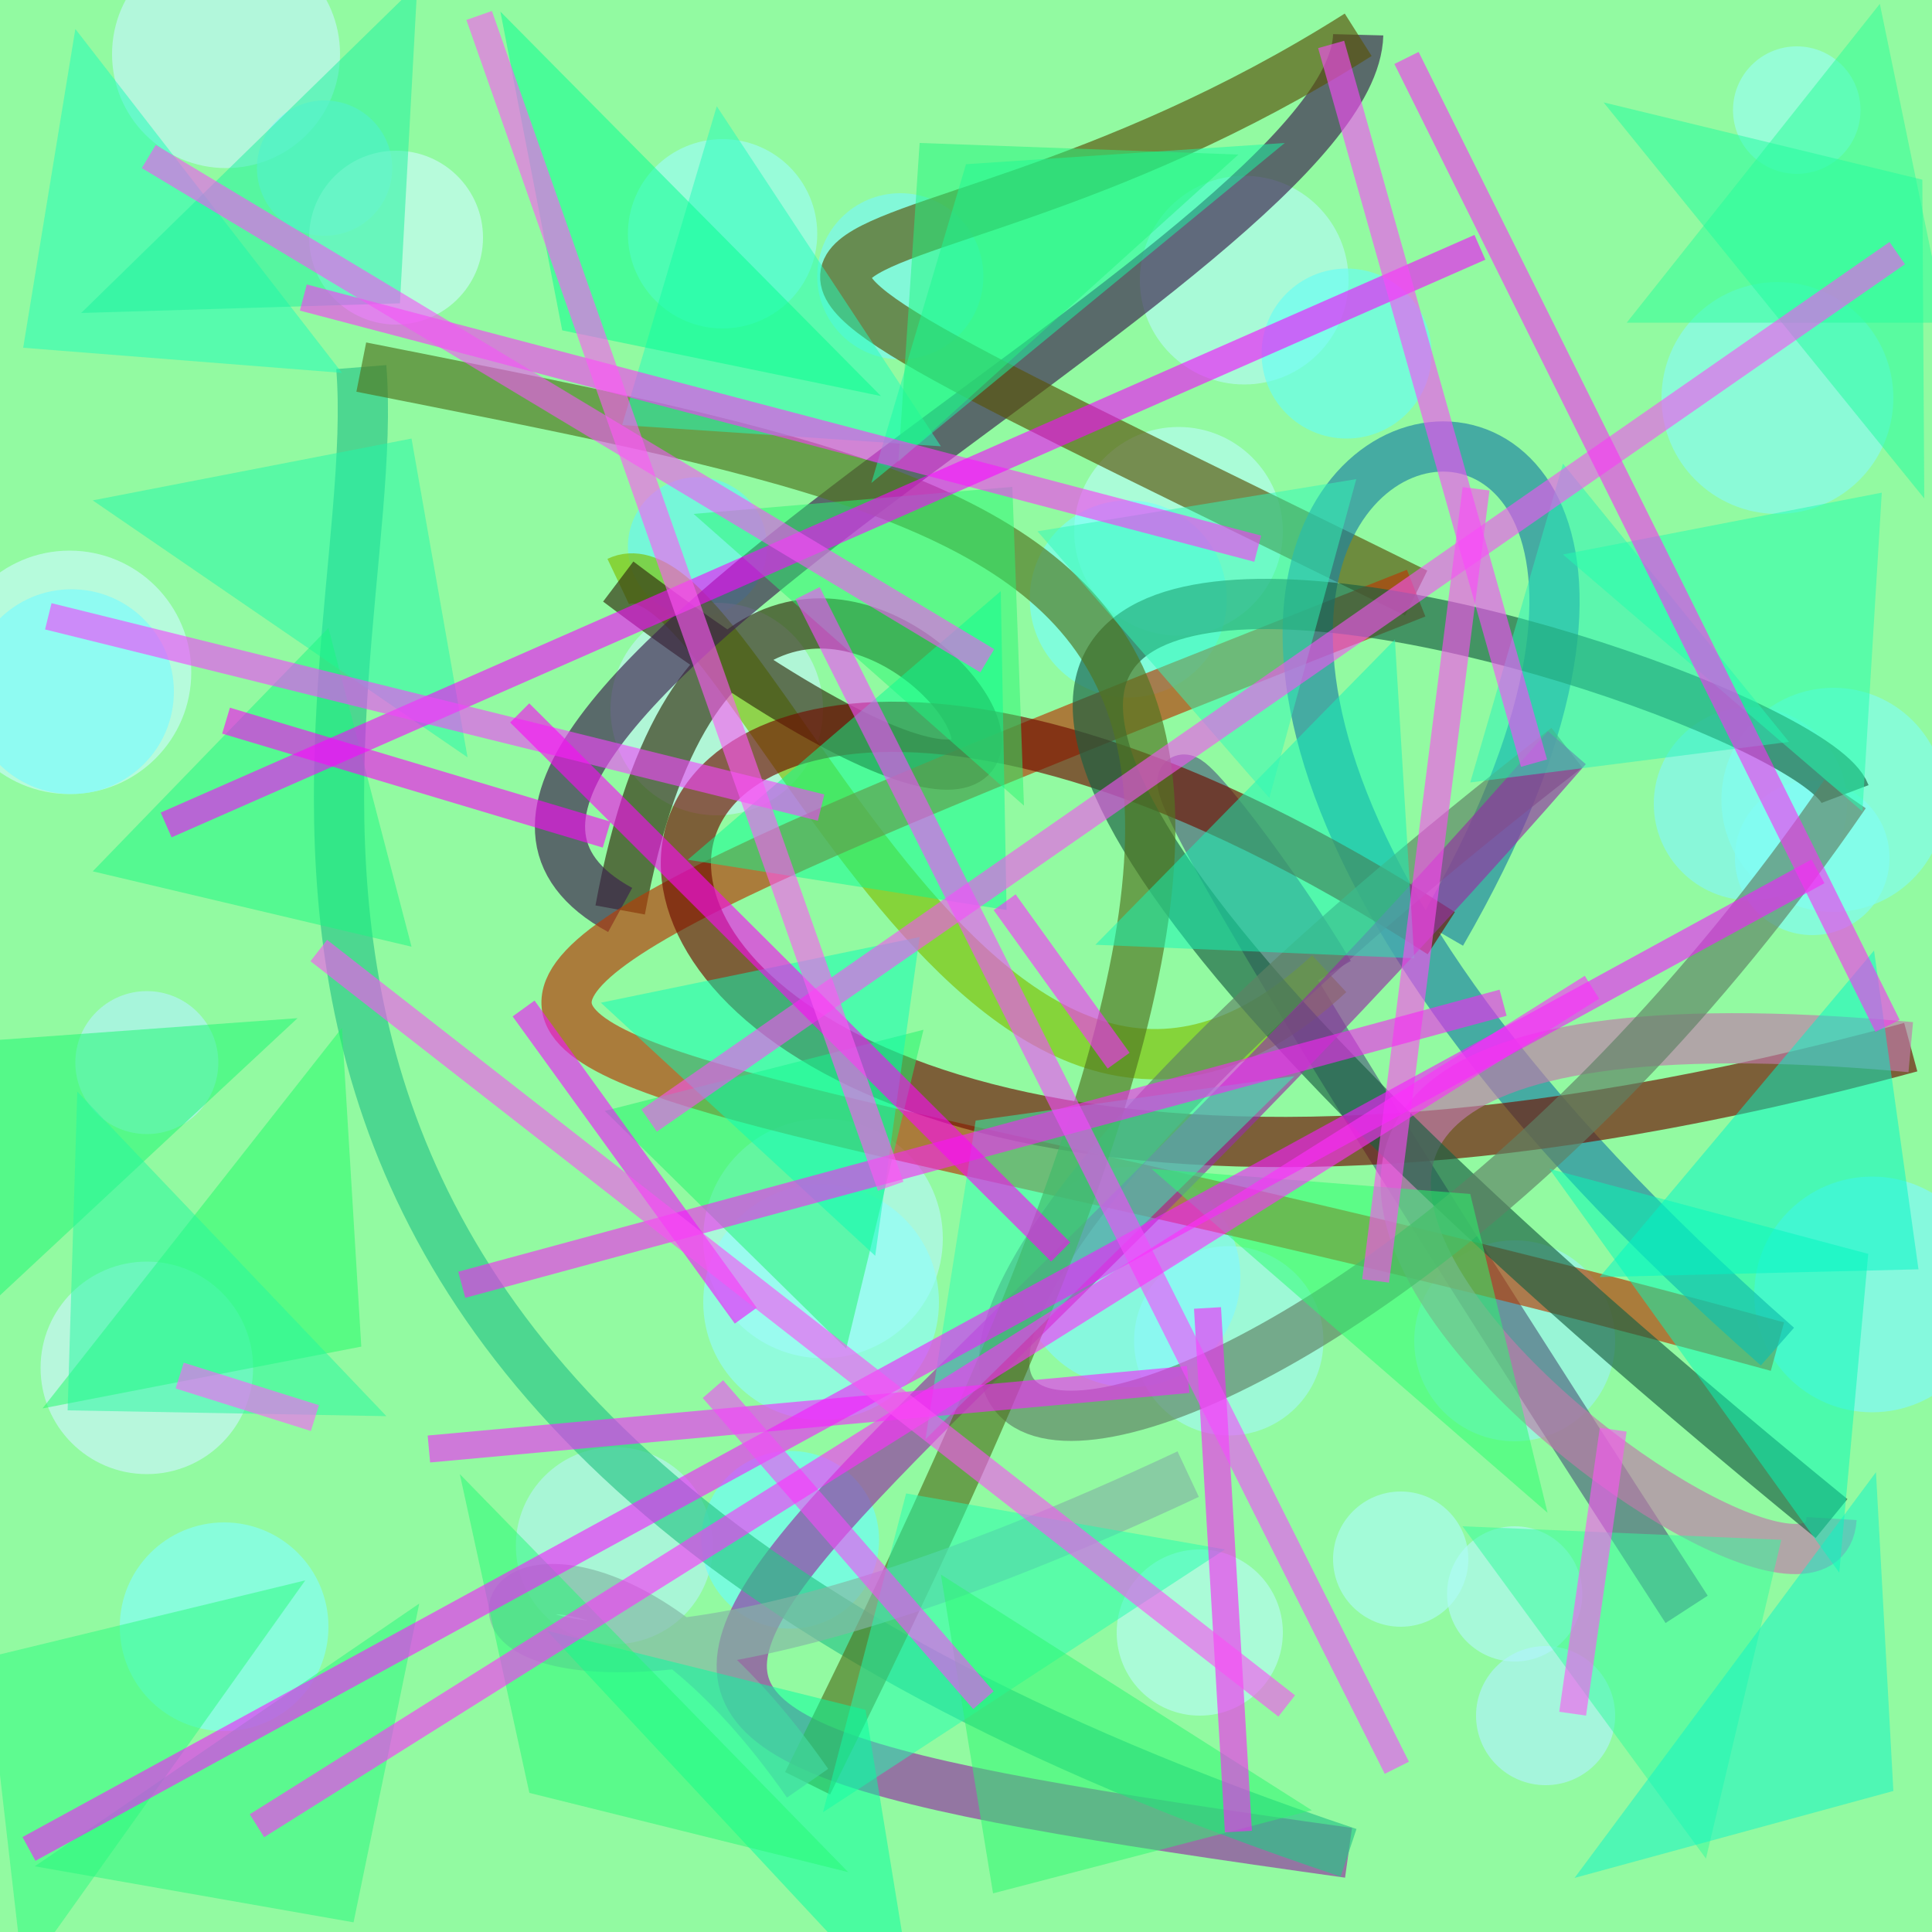 <?xml version="1.0" encoding="UTF-8"?>
<svg xmlns="http://www.w3.org/2000/svg" xmlns:xlink="http://www.w3.org/1999/xlink" width="500pt" height="500pt" viewBox="0 0 500 500" version="1.1">
<defs>
<clipPath id="clip1">
  <rect x="0" y="0" width="500" height="500"/>
</clipPath>
<g id="surface114" clip-path="url(#clip1)">
<rect x="0" y="0" width="500" height="500" style="fill:rgb(57.3%,97.9%,62.9%);fill-opacity:1;stroke:none;"/>
<path style=" stroke:none;fill-rule:nonzero;fill:rgb(76.9%,95.9%,98.5%);fill-opacity:0.644;" d="M 88 14 C 88 30.293 74.793 43.5 58.5 43.5 C 42.207 43.5 29 30.293 29 14 C 29 -2.293 42.207 -15.5 58.5 -15.5 C 74.793 -15.5 88 -2.293 88 14 C 88 30.293 74.793 43.5 58.5 43.5 C 42.207 43.5 29 30.293 29 14 C 29 -2.293 42.207 -15.5 58.5 -15.5 C 74.793 -15.5 88 -2.293 88 14 "/>
<path style=" stroke:none;fill-rule:nonzero;fill:rgb(47.9%,96.7%,96.6%);fill-opacity:0.644;" d="M 254.5 71.5 C 254.5 83.375 244.875 93 233 93 C 221.125 93 211.5 83.375 211.5 71.5 C 211.5 59.625 221.125 50 233 50 C 244.875 50 254.5 59.625 254.5 71.5 C 254.5 83.375 244.875 93 233 93 C 221.125 93 211.5 83.375 211.5 71.5 C 211.5 59.625 221.125 50 233 50 C 244.875 50 254.5 59.625 254.5 71.5 "/>
<path style=" stroke:none;fill-rule:nonzero;fill:rgb(70.5%,98.2%,96.3%);fill-opacity:0.644;" d="M 349 72.5 C 349 87.41 336.91 99.5 322 99.5 C 307.09 99.5 295 87.41 295 72.5 C 295 57.59 307.09 45.5 322 45.5 C 336.91 45.5 349 57.59 349 72.5 C 349 87.41 336.91 99.5 322 99.5 C 307.09 99.5 295 87.41 295 72.5 C 295 57.59 307.09 45.5 322 45.5 C 336.91 45.5 349 57.59 349 72.5 "/>
<path style=" stroke:none;fill-rule:nonzero;fill:rgb(53%,98.2%,96.1%);fill-opacity:0.644;" d="M 490 103 C 490 119.57 476.57 133 460 133 C 443.43 133 430 119.57 430 103 C 430 86.43 443.43 73 460 73 C 476.57 73 490 86.43 490 103 C 490 119.57 476.57 133 460 133 C 443.43 133 430 119.57 430 103 C 430 86.43 443.43 73 460 73 C 476.57 73 490 86.43 490 103 "/>
<path style=" stroke:none;fill-rule:nonzero;fill:rgb(51.7%,96.2%,97.2%);fill-opacity:0.644;" d="M 478 208 C 478 221.809 466.809 233 453 233 C 439.191 233 428 221.809 428 208 C 428 194.191 439.191 183 453 183 C 466.809 183 478 194.191 478 208 C 478 221.809 466.809 233 453 233 C 439.191 233 428 221.809 428 208 C 428 194.191 439.191 183 453 183 C 466.809 183 478 194.191 478 208 "/>
<path style=" stroke:none;fill-rule:nonzero;fill:rgb(71.6%,99.1%,96.4%);fill-opacity:0.644;" d="M 332 137.5 C 332 152.41 319.91 164.5 305 164.5 C 290.09 164.5 278 152.41 278 137.5 C 278 122.59 290.09 110.5 305 110.5 C 319.91 110.5 332 122.59 332 137.5 C 332 152.41 319.91 164.5 305 164.5 C 290.09 164.5 278 152.41 278 137.5 C 278 122.59 290.09 110.5 305 110.5 C 319.91 110.5 332 122.59 332 137.5 "/>
<path style=" stroke:none;fill-rule:nonzero;fill:rgb(40%,96.1%,96.5%);fill-opacity:0.644;" d="M 198.5 141.5 C 198.5 151.441 190.441 159.5 180.5 159.5 C 170.559 159.5 162.5 151.441 162.5 141.5 C 162.5 131.559 170.559 123.5 180.5 123.5 C 190.441 123.5 198.5 131.559 198.5 141.5 C 198.5 151.441 190.441 159.5 180.5 159.5 C 170.559 159.5 162.5 151.441 162.5 141.5 C 162.5 131.559 170.559 123.5 180.5 123.5 C 190.441 123.5 198.5 131.559 198.5 141.5 "/>
<path style=" stroke:none;fill-rule:nonzero;fill:rgb(79.4%,98.4%,99.2%);fill-opacity:0.644;" d="M 49.5 174 C 49.5 191.398 35.398 205.5 18 205.5 C 0.602 205.5 -13.5 191.398 -13.5 174 C -13.5 156.602 0.602 142.5 18 142.5 C 35.398 142.5 49.5 156.602 49.5 174 C 49.5 191.398 35.398 205.5 18 205.5 C 0.602 205.5 -13.5 191.398 -13.5 174 C -13.5 156.602 0.602 142.5 18 142.5 C 35.398 142.5 49.5 156.602 49.5 174 "/>
<path style=" stroke:none;fill-rule:nonzero;fill:rgb(69.8%,95%,98.5%);fill-opacity:0.644;" d="M 56.5 275 C 56.5 285.219 48.219 293.5 38 293.5 C 27.781 293.5 19.5 285.219 19.5 275 C 19.5 264.781 27.781 256.5 38 256.5 C 48.219 256.5 56.5 264.781 56.5 275 C 56.5 285.219 48.219 293.5 38 293.5 C 27.781 293.5 19.5 285.219 19.5 275 C 19.5 264.781 27.781 256.5 38 256.5 C 48.219 256.5 56.5 264.781 56.5 275 "/>
<path style=" stroke:none;fill-rule:nonzero;fill:rgb(72.1%,97%,97.3%);fill-opacity:0.644;" d="M 244 320.5 C 244 337.621 230.121 351.5 213 351.5 C 195.879 351.5 182 337.621 182 320.5 C 182 303.379 195.879 289.5 213 289.5 C 230.121 289.5 244 303.379 244 320.5 C 244 337.621 230.121 351.5 213 351.5 C 195.879 351.5 182 337.621 182 320.5 C 182 303.379 195.879 289.5 213 289.5 C 230.121 289.5 244 303.379 244 320.5 "/>
<path style=" stroke:none;fill-rule:nonzero;fill:rgb(63.7%,97.1%,95.4%);fill-opacity:0.644;" d="M 342.5 347 C 342.5 360.531 331.531 371.5 318 371.5 C 304.469 371.5 293.5 360.531 293.5 347 C 293.5 333.469 304.469 322.5 318 322.5 C 331.531 322.5 342.5 333.469 342.5 347 C 342.5 360.531 331.531 371.5 318 371.5 C 304.469 371.5 293.5 360.531 293.5 347 C 293.5 333.469 304.469 322.5 318 322.5 C 331.531 322.5 342.5 333.469 342.5 347 "/>
<path style=" stroke:none;fill-rule:nonzero;fill:rgb(61.1%,95.2%,95.5%);fill-opacity:0.644;" d="M 418 347 C 418 361.359 406.359 373 392 373 C 377.641 373 366 361.359 366 347 C 366 332.641 377.641 321 392 321 C 406.359 321 418 332.641 418 347 C 418 361.359 406.359 373 392 373 C 377.641 373 366 361.359 366 347 C 366 332.641 377.641 321 392 321 C 406.359 321 418 332.641 418 347 "/>
<path style=" stroke:none;fill-rule:nonzero;fill:rgb(70.1%,97.6%,97.4%);fill-opacity:0.644;" d="M 409.5 412.5 C 409.5 422.164 401.664 430 392 430 C 382.336 430 374.5 422.164 374.5 412.5 C 374.5 402.836 382.336 395 392 395 C 401.664 395 409.5 402.836 409.5 412.5 C 409.5 422.164 401.664 430 392 430 C 382.336 430 374.5 422.164 374.5 412.5 C 374.5 402.836 382.336 395 392 395 C 401.664 395 409.5 402.836 409.5 412.5 "/>
<path style=" stroke:none;fill-rule:nonzero;fill:rgb(71.7%,98.4%,96%);fill-opacity:0.644;" d="M 332 422.5 C 332 434.375 322.375 444 310.5 444 C 298.625 444 289 434.375 289 422.5 C 289 410.625 298.625 401 310.5 401 C 322.375 401 332 410.625 332 422.5 C 332 434.375 322.375 444 310.5 444 C 298.625 444 289 434.375 289 422.5 C 289 410.625 298.625 401 310.5 401 C 322.375 401 332 410.625 332 422.5 "/>
<path style=" stroke:none;fill-rule:nonzero;fill:rgb(70.7%,95.5%,95.8%);fill-opacity:0.644;" d="M 184.5 400 C 184.5 414.082 173.082 425.5 159 425.5 C 144.918 425.5 133.5 414.082 133.5 400 C 133.5 385.918 144.918 374.5 159 374.5 C 173.082 374.5 184.5 385.918 184.5 400 C 184.5 414.082 173.082 425.5 159 425.5 C 144.918 425.5 133.5 414.082 133.5 400 C 133.5 385.918 144.918 374.5 159 374.5 C 173.082 374.5 184.5 385.918 184.5 400 "/>
<path style=" stroke:none;fill-rule:nonzero;fill:rgb(67.6%,98.4%,96.6%);fill-opacity:0.644;" d="M 380 403.5 C 380 413.164 372.164 421 362.5 421 C 352.836 421 345 413.164 345 403.5 C 345 393.836 352.836 386 362.5 386 C 372.164 386 380 393.836 380 403.5 C 380 413.164 372.164 421 362.5 421 C 352.836 421 345 413.164 345 403.5 C 345 393.836 352.836 386 362.5 386 C 372.164 386 380 393.836 380 403.5 "/>
<path style=" stroke:none;fill-rule:nonzero;fill:rgb(40.5%,98.9%,95.4%);fill-opacity:0.644;" d="M 370.5 91.5 C 370.5 103.648 360.648 113.5 348.5 113.5 C 336.352 113.5 326.5 103.648 326.5 91.5 C 326.5 79.352 336.352 69.5 348.5 69.5 C 360.648 69.5 370.5 79.352 370.5 91.5 C 370.5 103.648 360.648 113.5 348.5 113.5 C 336.352 113.5 326.5 103.648 326.5 91.5 C 326.5 79.352 336.352 69.5 348.5 69.5 C 360.648 69.5 370.5 79.352 370.5 91.5 "/>
<path style=" stroke:none;fill-rule:nonzero;fill:rgb(60%,99.7%,95.8%);fill-opacity:0.644;" d="M 481.5 28.5 C 481.5 37.613 474.113 45 465 45 C 455.887 45 448.5 37.613 448.5 28.5 C 448.5 19.387 455.887 12 465 12 C 474.113 12 481.5 19.387 481.5 28.5 C 481.5 37.613 474.113 45 465 45 C 455.887 45 448.5 37.613 448.5 28.5 C 448.5 19.387 455.887 12 465 12 C 474.113 12 481.5 19.387 481.5 28.5 "/>
<path style=" stroke:none;fill-rule:nonzero;fill:rgb(46.5%,99.6%,98.1%);fill-opacity:0.644;" d="M 317.5 155 C 317.5 169.082 306.082 180.5 292 180.5 C 277.918 180.5 266.5 169.082 266.5 155 C 266.5 140.918 277.918 129.5 292 129.5 C 306.082 129.5 317.5 140.918 317.5 155 C 317.5 169.082 306.082 180.5 292 180.5 C 277.918 180.5 266.5 169.082 266.5 155 C 266.5 140.918 277.918 129.5 292 129.5 C 306.082 129.5 317.5 140.918 317.5 155 "/>
<path style=" stroke:none;fill-rule:nonzero;fill:rgb(52.9%,95.1%,96.6%);fill-opacity:0.644;" d="M 101.5 43.5 C 101.5 53.164 93.664 61 84 61 C 74.336 61 66.5 53.164 66.5 43.5 C 66.5 33.836 74.336 26 84 26 C 93.664 26 101.5 33.836 101.5 43.5 C 101.5 53.164 93.664 61 84 61 C 74.336 61 66.5 53.164 66.5 43.5 C 66.5 33.836 74.336 26 84 26 C 93.664 26 101.5 33.836 101.5 43.5 "/>
<path style=" stroke:none;fill-rule:nonzero;fill:rgb(49.8%,98.7%,97.3%);fill-opacity:0.644;" d="M 489 222 C 489 233.047 480.047 242 469 242 C 457.953 242 449 233.047 449 222 C 449 210.953 457.953 202 469 202 C 480.047 202 489 210.953 489 222 C 489 233.047 480.047 242 469 242 C 457.953 242 449 233.047 449 222 C 449 210.953 457.953 202 469 202 C 480.047 202 489 210.953 489 222 "/>
<path style=" stroke:none;fill-rule:nonzero;fill:rgb(51%,99.6%,98.7%);fill-opacity:0.644;" d="M 85 421 C 85 435.91 72.91 448 58 448 C 43.09 448 31 435.91 31 421 C 31 406.09 43.09 394 58 394 C 72.91 394 85 406.09 85 421 C 85 435.91 72.91 448 58 448 C 43.09 448 31 435.91 31 421 C 31 406.09 43.09 394 58 394 C 72.91 394 85 406.09 85 421 "/>
<path style=" stroke:none;fill-rule:nonzero;fill:rgb(69.1%,95.2%,99.2%);fill-opacity:0.644;" d="M 418 444 C 418 453.941 409.941 462 400 462 C 390.059 462 382 453.941 382 444 C 382 434.059 390.059 426 400 426 C 409.941 426 418 434.059 418 444 C 418 453.941 409.941 462 400 462 C 390.059 462 382 453.941 382 444 C 382 434.059 390.059 426 400 426 C 409.941 426 418 434.059 418 444 "/>
<path style=" stroke:none;fill-rule:nonzero;fill:rgb(47.8%,97.8%,98.9%);fill-opacity:0.644;" d="M 45 179 C 45 193.637 33.137 205.5 18.5 205.5 C 3.863 205.5 -8 193.637 -8 179 C -8 164.363 3.863 152.5 18.5 152.5 C 33.137 152.5 45 164.363 45 179 C 45 193.637 33.137 205.5 18.5 205.5 C 3.863 205.5 -8 193.637 -8 179 C -8 164.363 3.863 152.5 18.5 152.5 C 33.137 152.5 45 164.363 45 179 "/>
<path style=" stroke:none;fill-rule:nonzero;fill:rgb(49.6%,97.2%,99.6%);fill-opacity:0.644;" d="M 515 335 C 515 351.844 501.344 365.5 484.5 365.5 C 467.656 365.5 454 351.844 454 335 C 454 318.156 467.656 304.5 484.5 304.5 C 501.344 304.5 515 318.156 515 335 C 515 351.844 501.344 365.5 484.5 365.5 C 467.656 365.5 454 351.844 454 335 C 454 318.156 467.656 304.5 484.5 304.5 C 501.344 304.5 515 318.156 515 335 "/>
<path style=" stroke:none;fill-rule:nonzero;fill:rgb(50.7%,96.6%,100%);fill-opacity:0.644;" d="M 321 330.5 C 321 346.238 308.238 359 292.5 359 C 276.762 359 264 346.238 264 330.5 C 264 314.762 276.762 302 292.5 302 C 308.238 302 321 314.762 321 330.5 C 321 346.238 308.238 359 292.5 359 C 276.762 359 264 346.238 264 330.5 C 264 314.762 276.762 302 292.5 302 C 308.238 302 321 314.762 321 330.5 "/>
<path style=" stroke:none;fill-rule:nonzero;fill:rgb(75.7%,95.7%,95.3%);fill-opacity:0.644;" d="M 213 183.5 C 213 198.688 200.688 211 185.5 211 C 170.312 211 158 198.688 158 183.5 C 158 168.312 170.312 156 185.5 156 C 200.688 156 213 168.312 213 183.5 C 213 198.688 200.688 211 185.5 211 C 170.312 211 158 198.688 158 183.5 C 158 168.312 170.312 156 185.5 156 C 200.688 156 213 168.312 213 183.5 "/>
<path style=" stroke:none;fill-rule:nonzero;fill:rgb(56.7%,98.4%,98.5%);fill-opacity:0.644;" d="M 243 337 C 243 353.844 229.344 367.5 212.5 367.5 C 195.656 367.5 182 353.844 182 337 C 182 320.156 195.656 306.5 212.5 306.5 C 229.344 306.5 243 320.156 243 337 C 243 353.844 229.344 367.5 212.5 367.5 C 195.656 367.5 182 353.844 182 337 C 182 320.156 195.656 306.5 212.5 306.5 C 229.344 306.5 243 320.156 243 337 "/>
<path style=" stroke:none;fill-rule:nonzero;fill:rgb(41.4%,98.9%,98.8%);fill-opacity:0.644;" d="M 227.5 398.5 C 227.5 411.203 217.203 421.5 204.5 421.5 C 191.797 421.5 181.5 411.203 181.5 398.5 C 181.5 385.797 191.797 375.5 204.5 375.5 C 217.203 375.5 227.5 385.797 227.5 398.5 C 227.5 411.203 217.203 421.5 204.5 421.5 C 191.797 421.5 181.5 411.203 181.5 398.5 C 181.5 385.797 191.797 375.5 204.5 375.5 C 217.203 375.5 227.5 385.797 227.5 398.5 "/>
<path style=" stroke:none;fill-rule:nonzero;fill:rgb(80%,96.3%,99.2%);fill-opacity:0.644;" d="M 65.5 354 C 65.5 369.188 53.188 381.5 38 381.5 C 22.812 381.5 10.5 369.188 10.5 354 C 10.5 338.812 22.812 326.5 38 326.5 C 53.188 326.5 65.5 338.812 65.5 354 C 65.5 369.188 53.188 381.5 38 381.5 C 22.812 381.5 10.5 369.188 10.5 354 C 10.5 338.812 22.812 326.5 38 326.5 C 53.188 326.5 65.5 338.812 65.5 354 "/>
<path style=" stroke:none;fill-rule:nonzero;fill:rgb(60.9%,99.4%,97.6%);fill-opacity:0.644;" d="M 211.5 60.5 C 211.5 74.031 200.531 85 187 85 C 173.469 85 162.5 74.031 162.5 60.5 C 162.5 46.969 173.469 36 187 36 C 200.531 36 211.5 46.969 211.5 60.5 C 211.5 74.031 200.531 85 187 85 C 173.469 85 162.5 74.031 162.5 60.5 C 162.5 46.969 173.469 36 187 36 C 200.531 36 211.5 46.969 211.5 60.5 "/>
<path style=" stroke:none;fill-rule:nonzero;fill:rgb(79.9%,98.6%,98.7%);fill-opacity:0.644;" d="M 125 61.5 C 125 73.926 114.926 84 102.5 84 C 90.074 84 80 73.926 80 61.5 C 80 49.074 90.074 39 102.5 39 C 114.926 39 125 49.074 125 61.5 C 125 73.926 114.926 84 102.5 84 C 90.074 84 80 73.926 80 61.5 C 80 49.074 90.074 39 102.5 39 C 114.926 39 125 49.074 125 61.5 "/>
<path style=" stroke:none;fill-rule:nonzero;fill:rgb(50.4%,99.3%,95%);fill-opacity:0.644;" d="M 503.5 207 C 503.5 223.016 490.516 236 474.5 236 C 458.484 236 445.5 223.016 445.5 207 C 445.5 190.984 458.484 178 474.5 178 C 490.516 178 503.5 190.984 503.5 207 C 503.5 223.016 490.516 236 474.5 236 C 458.484 236 445.5 223.016 445.5 207 C 445.5 190.984 458.484 178 474.5 178 C 490.516 178 503.5 190.984 503.5 207 "/>
<path style="fill:none;stroke-width:0.026;stroke-linecap:butt;stroke-linejoin:miter;stroke:rgb(30.3%,38.9%,49.7%);stroke-opacity:0.658;stroke-miterlimit:10;" d="M 0.873 0.833 C 0.476 0.221 0.636 0.416 0.688 0.504 " transform="matrix(500,0,0,500,0,0)"/>
<path style="fill:none;stroke-width:0.026;stroke-linecap:butt;stroke-linejoin:miter;stroke:rgb(49.3%,75.5%,2.2%);stroke-opacity:0.658;stroke-miterlimit:10;" d="M 0.688 0.504 C 0.506 0.673 0.383 0.271 0.32 0.301 " transform="matrix(500,0,0,500,0,0)"/>
<path style="fill:none;stroke-width:0.026;stroke-linecap:butt;stroke-linejoin:miter;stroke:rgb(19.9%,18%,5.5%);stroke-opacity:0.658;stroke-miterlimit:10;" d="M 0.32 0.301 C 0.7 0.588 0.39 0.095 0.321 0.471 " transform="matrix(500,0,0,500,0,0)"/>
<path style="fill:none;stroke-width:0.026;stroke-linecap:butt;stroke-linejoin:miter;stroke:rgb(23.6%,12.7%,30.7%);stroke-opacity:0.658;stroke-miterlimit:10;" d="M 0.321 0.471 C 0.156 0.381 0.7 0.133 0.703 0.018 " transform="matrix(500,0,0,500,0,0)"/>
<path style="fill:none;stroke-width:0.026;stroke-linecap:butt;stroke-linejoin:miter;stroke:rgb(35.5%,33.1%,4.3%);stroke-opacity:0.658;stroke-miterlimit:10;" d="M 0.703 0.018 C 0.441 0.184 0.255 0.071 0.733 0.307 " transform="matrix(500,0,0,500,0,0)"/>
<path style="fill:none;stroke-width:0.026;stroke-linecap:butt;stroke-linejoin:miter;stroke:rgb(71.5%,23.6%,2.4%);stroke-opacity:0.658;stroke-miterlimit:10;" d="M 0.733 0.307 C 0.027 0.586 0.231 0.508 0.92 0.697 " transform="matrix(500,0,0,500,0,0)"/>
<path style="fill:none;stroke-width:0.026;stroke-linecap:butt;stroke-linejoin:miter;stroke:rgb(11.3%,51.2%,64%);stroke-opacity:0.658;stroke-miterlimit:10;" d="M 0.92 0.697 C 0.352 0.197 0.991 0.059 0.746 0.483 " transform="matrix(500,0,0,500,0,0)"/>
<path style="fill:none;stroke-width:0.026;stroke-linecap:butt;stroke-linejoin:miter;stroke:rgb(44.5%,6.1%,0.7%);stroke-opacity:0.658;stroke-miterlimit:10;" d="M 0.746 0.483 C 0.208 0.136 0.168 0.765 0.989 0.542 " transform="matrix(500,0,0,500,0,0)"/>
<path style="fill:none;stroke-width:0.026;stroke-linecap:butt;stroke-linejoin:miter;stroke:rgb(74.9%,48.6%,66.6%);stroke-opacity:0.658;stroke-miterlimit:10;" d="M 0.989 0.542 C 0.429 0.491 0.942 0.884 0.948 0.786 " transform="matrix(500,0,0,500,0,0)"/>
<path style="fill:none;stroke-width:0.026;stroke-linecap:butt;stroke-linejoin:miter;stroke:rgb(10.3%,37.6%,26.2%);stroke-opacity:0.658;stroke-miterlimit:10;" d="M 0.948 0.786 C 0.102 0.095 0.93 0.345 0.955 0.411 " transform="matrix(500,0,0,500,0,0)"/>
<path style="fill:none;stroke-width:0.026;stroke-linecap:butt;stroke-linejoin:miter;stroke:rgb(37.1%,50.8%,39.5%);stroke-opacity:0.658;stroke-miterlimit:10;" d="M 0.955 0.411 C 0.657 0.845 0.224 0.843 0.811 0.387 " transform="matrix(500,0,0,500,0,0)"/>
<path style="fill:none;stroke-width:0.026;stroke-linecap:butt;stroke-linejoin:miter;stroke:rgb(58.1%,19.8%,63.6%);stroke-opacity:0.658;stroke-miterlimit:10;" d="M 0.811 0.387 C 0.378 0.884 0.169 0.885 0.698 0.959 " transform="matrix(500,0,0,500,0,0)"/>
<path style="fill:none;stroke-width:0.026;stroke-linecap:butt;stroke-linejoin:miter;stroke:rgb(16.2%,77.6%,53%);stroke-opacity:0.658;stroke-miterlimit:10;" d="M 0.698 0.959 C 0.022 0.733 0.201 0.365 0.187 0.19 " transform="matrix(500,0,0,500,0,0)"/>
<path style="fill:none;stroke-width:0.026;stroke-linecap:butt;stroke-linejoin:miter;stroke:rgb(31.9%,46.3%,12.6%);stroke-opacity:0.658;stroke-miterlimit:10;" d="M 0.187 0.19 C 0.61 0.274 0.734 0.289 0.418 0.923 " transform="matrix(500,0,0,500,0,0)"/>
<path style="fill:none;stroke-width:0.026;stroke-linecap:butt;stroke-linejoin:miter;stroke:rgb(51.5%,71.6%,64.5%);stroke-opacity:0.658;stroke-miterlimit:10;" d="M 0.418 0.923 C 0.245 0.675 0.122 0.994 0.615 0.763 " transform="matrix(500,0,0,500,0,0)"/>
<path style=" stroke:none;fill-rule:nonzero;fill:rgb(11.7%,99%,72.3%);fill-opacity:0.504;" d="M 88.5 96.5 L 6 90 L 19.5 7.5 L 88.5 96.5 "/>
<path style=" stroke:none;fill-rule:nonzero;fill:rgb(14.4%,98.7%,73.6%);fill-opacity:0.504;" d="M 243.5 115.5 L 161 110 L 185.5 27.5 L 243.5 115.5 "/>
<path style=" stroke:none;fill-rule:nonzero;fill:rgb(9.8%,98.6%,65.2%);fill-opacity:0.504;" d="M 332.5 37 L 250 42.5 L 225.5 125 L 332.5 37 "/>
<path style=" stroke:none;fill-rule:nonzero;fill:rgb(16.8%,99.6%,59.9%);fill-opacity:0.504;" d="M 421 83.5 L 503.5 83.5 L 486.5 1 L 421 83.5 "/>
<path style=" stroke:none;fill-rule:nonzero;fill:rgb(16.1%,95.3%,72.1%);fill-opacity:0.504;" d="M 463 192 L 380.5 202.5 L 404.5 120 L 463 192 "/>
<path style=" stroke:none;fill-rule:nonzero;fill:rgb(8.3%,96.5%,71.5%);fill-opacity:0.504;" d="M 283.5 244.5 L 366 248 L 361 165.5 L 283.5 244.5 "/>
<path style=" stroke:none;fill-rule:nonzero;fill:rgb(16.6%,96.4%,44.6%);fill-opacity:0.504;" d="M 179.5 133 L 262 126 L 265 208.5 L 179.5 133 "/>
<path style=" stroke:none;fill-rule:nonzero;fill:rgb(13.8%,97.3%,65.9%);fill-opacity:0.504;" d="M 24 129.5 L 106.5 113.5 L 121 196 L 24 129.5 "/>
<path style=" stroke:none;fill-rule:nonzero;fill:rgb(10.6%,96.9%,44.9%);fill-opacity:0.504;" d="M 77 263.5 L -5.5 269.5 L -18 352 L 77 263.5 "/>
<path style=" stroke:none;fill-rule:nonzero;fill:rgb(12.1%,95.6%,41.1%);fill-opacity:0.504;" d="M 156.5 287.5 L 239 266.5 L 219 349 L 156.5 287.5 "/>
<path style=" stroke:none;fill-rule:nonzero;fill:rgb(18.8%,99.7%,70.5%);fill-opacity:0.504;" d="M 335 278.5 L 252.5 290 L 239.5 372.5 L 335 278.5 "/>
<path style=" stroke:none;fill-rule:nonzero;fill:rgb(2.4%,98.2%,72%);fill-opacity:0.504;" d="M 401 302.5 L 483.5 324.5 L 476 407 L 401 302.5 "/>
<path style=" stroke:none;fill-rule:nonzero;fill:rgb(20%,98.6%,61.6%);fill-opacity:0.504;" d="M 378.5 395 L 461 398.5 L 441.5 481 L 378.5 395 "/>
<path style=" stroke:none;fill-rule:nonzero;fill:rgb(13.3%,99.3%,68.9%);fill-opacity:0.504;" d="M 317 401 L 234.5 386.5 L 213 469 L 317 401 "/>
<path style=" stroke:none;fill-rule:nonzero;fill:rgb(2%,99.7%,62.5%);fill-opacity:0.504;" d="M 141.5 422 L 224 442.5 L 237.5 525 L 141.5 422 "/>
<path style=" stroke:none;fill-rule:nonzero;fill:rgb(19.4%,97.5%,71.9%);fill-opacity:0.504;" d="M 268.5 137.5 L 351 124 L 328.5 206.5 L 268.5 137.5 "/>
<path style=" stroke:none;fill-rule:nonzero;fill:rgb(17%,97.6%,43.9%);fill-opacity:0.504;" d="M 339.5 468.5 L 257 490 L 243.5 407.5 L 339.5 468.5 "/>
<path style=" stroke:none;fill-rule:nonzero;fill:rgb(10.4%,97.5%,50.4%);fill-opacity:0.504;" d="M 24 225.5 L 106.5 245 L 85 162.5 L 24 225.5 "/>
<path style=" stroke:none;fill-rule:nonzero;fill:rgb(1.7%,99.8%,56.1%);fill-opacity:0.504;" d="M 228 102.5 L 145.5 85.5 L 129.5 3 L 228 102.5 "/>
<path style=" stroke:none;fill-rule:nonzero;fill:rgb(0.1%,96.3%,77.9%);fill-opacity:0.504;" d="M 414 330.5 L 496.5 328.5 L 485 246 L 414 330.5 "/>
<path style=" stroke:none;fill-rule:nonzero;fill:rgb(13.7%,99%,62.7%);fill-opacity:0.504;" d="M 415 26.5 L 497.5 46.5 L 498 129 L 415 26.5 "/>
<path style=" stroke:none;fill-rule:nonzero;fill:rgb(13.9%,99.9%,68.9%);fill-opacity:0.504;" d="M 404.5 143.5 L 487 127.5 L 482 210 L 404.5 143.5 "/>
<path style=" stroke:none;fill-rule:nonzero;fill:rgb(12.7%,98.6%,40.7%);fill-opacity:0.504;" d="M 11 364.5 L 93.5 348.5 L 88.5 266 L 11 364.5 "/>
<path style=" stroke:none;fill-rule:nonzero;fill:rgb(14.1%,97.8%,45.8%);fill-opacity:0.504;" d="M 219.5 484.5 L 137 464 L 119 381.5 L 219.5 484.5 "/>
<path style=" stroke:none;fill-rule:nonzero;fill:rgb(5.5%,95.6%,77.7%);fill-opacity:0.504;" d="M 407.5 486 L 490 463.5 L 485.5 381 L 407.5 486 "/>
<path style=" stroke:none;fill-rule:nonzero;fill:rgb(11.5%,95.1%,62.7%);fill-opacity:0.504;" d="M 21 81 L 103.5 78.5 L 108 -4 L 21 81 "/>
<path style=" stroke:none;fill-rule:nonzero;fill:rgb(16%,99.4%,43.2%);fill-opacity:0.504;" d="M 298 302.5 L 380.5 309 L 400.5 391.5 L 298 302.5 "/>
<path style=" stroke:none;fill-rule:nonzero;fill:rgb(4.1%,98.8%,57.1%);fill-opacity:0.504;" d="M 178 222.5 L 260.5 235.5 L 259 153 L 178 222.5 "/>
<path style=" stroke:none;fill-rule:nonzero;fill:rgb(17.5%,98.6%,49.9%);fill-opacity:0.504;" d="M 79 409 L -3.5 429 L 6 511.5 L 79 409 "/>
<path style=" stroke:none;fill-rule:nonzero;fill:rgb(4.3%,98.8%,71%);fill-opacity:0.504;" d="M 155.5 259.5 L 238 242.5 L 226.5 325 L 155.5 259.5 "/>
<path style=" stroke:none;fill-rule:nonzero;fill:rgb(13.9%,96.5%,49.9%);fill-opacity:0.504;" d="M 320.5 40 L 238 37 L 232.5 119.5 L 320.5 40 "/>
<path style=" stroke:none;fill-rule:nonzero;fill:rgb(14.3%,97.5%,62.7%);fill-opacity:0.504;" d="M 100 366.5 L 17.5 365 L 20 282.5 L 100 366.5 "/>
<path style=" stroke:none;fill-rule:nonzero;fill:rgb(15.1%,97.6%,49.5%);fill-opacity:0.504;" d="M 9 483 L 91.5 497.5 L 108.5 415 L 9 483 "/>
<path style="fill:none;stroke-width:0.014;stroke-linecap:butt;stroke-linejoin:miter;stroke:rgb(98.1%,2.9%,96.6%);stroke-opacity:0.609;stroke-miterlimit:10;" d="M 0.117 0.373 L 0.314 0.432 " transform="matrix(500,0,0,500,0,0)"/>
<path style="fill:none;stroke-width:0.014;stroke-linecap:butt;stroke-linejoin:miter;stroke:rgb(96.2%,14.9%,98.9%);stroke-opacity:0.609;stroke-miterlimit:10;" d="M 0.615 0.714 L 0.222 0.75 " transform="matrix(500,0,0,500,0,0)"/>
<path style="fill:none;stroke-width:0.014;stroke-linecap:butt;stroke-linejoin:miter;stroke:rgb(99.5%,29.5%,95.5%);stroke-opacity:0.609;stroke-miterlimit:10;" d="M 0.712 0.663 L 0.764 0.253 " transform="matrix(500,0,0,500,0,0)"/>
<path style="fill:none;stroke-width:0.014;stroke-linecap:butt;stroke-linejoin:miter;stroke:rgb(97.6%,22%,96.6%);stroke-opacity:0.609;stroke-miterlimit:10;" d="M 0.157 0.154 L 0.651 0.284 " transform="matrix(500,0,0,500,0,0)"/>
<path style="fill:none;stroke-width:0.014;stroke-linecap:butt;stroke-linejoin:miter;stroke:rgb(95.8%,10.6%,99.5%);stroke-opacity:0.609;stroke-miterlimit:10;" d="M 0.941 0.451 L 0.015 0.957 " transform="matrix(500,0,0,500,0,0)"/>
<path style="fill:none;stroke-width:0.014;stroke-linecap:butt;stroke-linejoin:miter;stroke:rgb(96.1%,31.9%,95.3%);stroke-opacity:0.609;stroke-miterlimit:10;" d="M 0.982 0.131 L 0.336 0.58 " transform="matrix(500,0,0,500,0,0)"/>
<path style="fill:none;stroke-width:0.014;stroke-linecap:butt;stroke-linejoin:miter;stroke:rgb(96.5%,2.7%,99.7%);stroke-opacity:0.609;stroke-miterlimit:10;" d="M 0.766 0.128 L 0.086 0.427 " transform="matrix(500,0,0,500,0,0)"/>
<path style="fill:none;stroke-width:0.014;stroke-linecap:butt;stroke-linejoin:miter;stroke:rgb(97%,14.4%,96.5%);stroke-opacity:0.609;stroke-miterlimit:10;" d="M 0.641 0.948 L 0.625 0.677 " transform="matrix(500,0,0,500,0,0)"/>
<path style="fill:none;stroke-width:0.014;stroke-linecap:butt;stroke-linejoin:miter;stroke:rgb(98.4%,33.7%,96.1%);stroke-opacity:0.609;stroke-miterlimit:10;" d="M 0.835 0.74 L 0.814 0.887 " transform="matrix(500,0,0,500,0,0)"/>
<path style="fill:none;stroke-width:0.014;stroke-linecap:butt;stroke-linejoin:miter;stroke:rgb(98.5%,18.6%,99.9%);stroke-opacity:0.609;stroke-miterlimit:10;" d="M 0.579 0.549 L 0.52 0.467 " transform="matrix(500,0,0,500,0,0)"/>
<path style="fill:none;stroke-width:0.014;stroke-linecap:butt;stroke-linejoin:miter;stroke:rgb(97.6%,28.7%,98.1%);stroke-opacity:0.609;stroke-miterlimit:10;" d="M 0.794 0.395 L 0.689 0.023 " transform="matrix(500,0,0,500,0,0)"/>
<path style="fill:none;stroke-width:0.014;stroke-linecap:butt;stroke-linejoin:miter;stroke:rgb(95.9%,15.1%,95%);stroke-opacity:0.609;stroke-miterlimit:10;" d="M 0.778 0.519 L 0.239 0.665 " transform="matrix(500,0,0,500,0,0)"/>
<path style="fill:none;stroke-width:0.014;stroke-linecap:butt;stroke-linejoin:miter;stroke:rgb(95.4%,29.3%,97.8%);stroke-opacity:0.609;stroke-miterlimit:10;" d="M 0.509 0.88 L 0.369 0.719 " transform="matrix(500,0,0,500,0,0)"/>
<path style="fill:none;stroke-width:0.014;stroke-linecap:butt;stroke-linejoin:miter;stroke:rgb(95.4%,26.8%,99.1%);stroke-opacity:0.609;stroke-miterlimit:10;" d="M 0.425 0.418 L 0.025 0.319 " transform="matrix(500,0,0,500,0,0)"/>
<path style="fill:none;stroke-width:0.014;stroke-linecap:butt;stroke-linejoin:miter;stroke:rgb(97.8%,3.7%,95.6%);stroke-opacity:0.609;stroke-miterlimit:10;" d="M 0.549 0.648 L 0.269 0.369 " transform="matrix(500,0,0,500,0,0)"/>
<path style="fill:none;stroke-width:0.014;stroke-linecap:butt;stroke-linejoin:miter;stroke:rgb(95.3%,33.8%,95.6%);stroke-opacity:0.609;stroke-miterlimit:10;" d="M 0.077 0.081 L 0.511 0.342 " transform="matrix(500,0,0,500,0,0)"/>
<path style="fill:none;stroke-width:0.014;stroke-linecap:butt;stroke-linejoin:miter;stroke:rgb(98.6%,37.1%,98.5%);stroke-opacity:0.609;stroke-miterlimit:10;" d="M 0.163 0.734 L 0.093 0.712 " transform="matrix(500,0,0,500,0,0)"/>
<path style="fill:none;stroke-width:0.014;stroke-linecap:butt;stroke-linejoin:miter;stroke:rgb(95%,7.5%,100%);stroke-opacity:0.609;stroke-miterlimit:10;" d="M 0.271 0.522 L 0.386 0.681 " transform="matrix(500,0,0,500,0,0)"/>
<path style="fill:none;stroke-width:0.014;stroke-linecap:butt;stroke-linejoin:miter;stroke:rgb(95.6%,29.5%,99.8%);stroke-opacity:0.609;stroke-miterlimit:10;" d="M 0.418 0.307 L 0.723 0.915 " transform="matrix(500,0,0,500,0,0)"/>
<path style="fill:none;stroke-width:0.014;stroke-linecap:butt;stroke-linejoin:miter;stroke:rgb(97.3%,19.1%,95%);stroke-opacity:0.609;stroke-miterlimit:10;" d="M 0.977 0.531 L 0.728 0.03 " transform="matrix(500,0,0,500,0,0)"/>
<path style="fill:none;stroke-width:0.014;stroke-linecap:butt;stroke-linejoin:miter;stroke:rgb(99.6%,34.4%,96.6%);stroke-opacity:0.609;stroke-miterlimit:10;" d="M 0.248 0.008 L 0.461 0.614 " transform="matrix(500,0,0,500,0,0)"/>
<path style="fill:none;stroke-width:0.014;stroke-linecap:butt;stroke-linejoin:miter;stroke:rgb(100%,17.5%,99.2%);stroke-opacity:0.609;stroke-miterlimit:10;" d="M 0.824 0.511 L 0.133 0.945 " transform="matrix(500,0,0,500,0,0)"/>
<path style="fill:none;stroke-width:0.014;stroke-linecap:butt;stroke-linejoin:miter;stroke:rgb(97.5%,31.5%,95.8%);stroke-opacity:0.609;stroke-miterlimit:10;" d="M 0.666 0.883 L 0.165 0.492 " transform="matrix(500,0,0,500,0,0)"/>
</g>
</defs>
<g id="surface111">
<use xlink:href="#surface114"/>
</g>
</svg>
